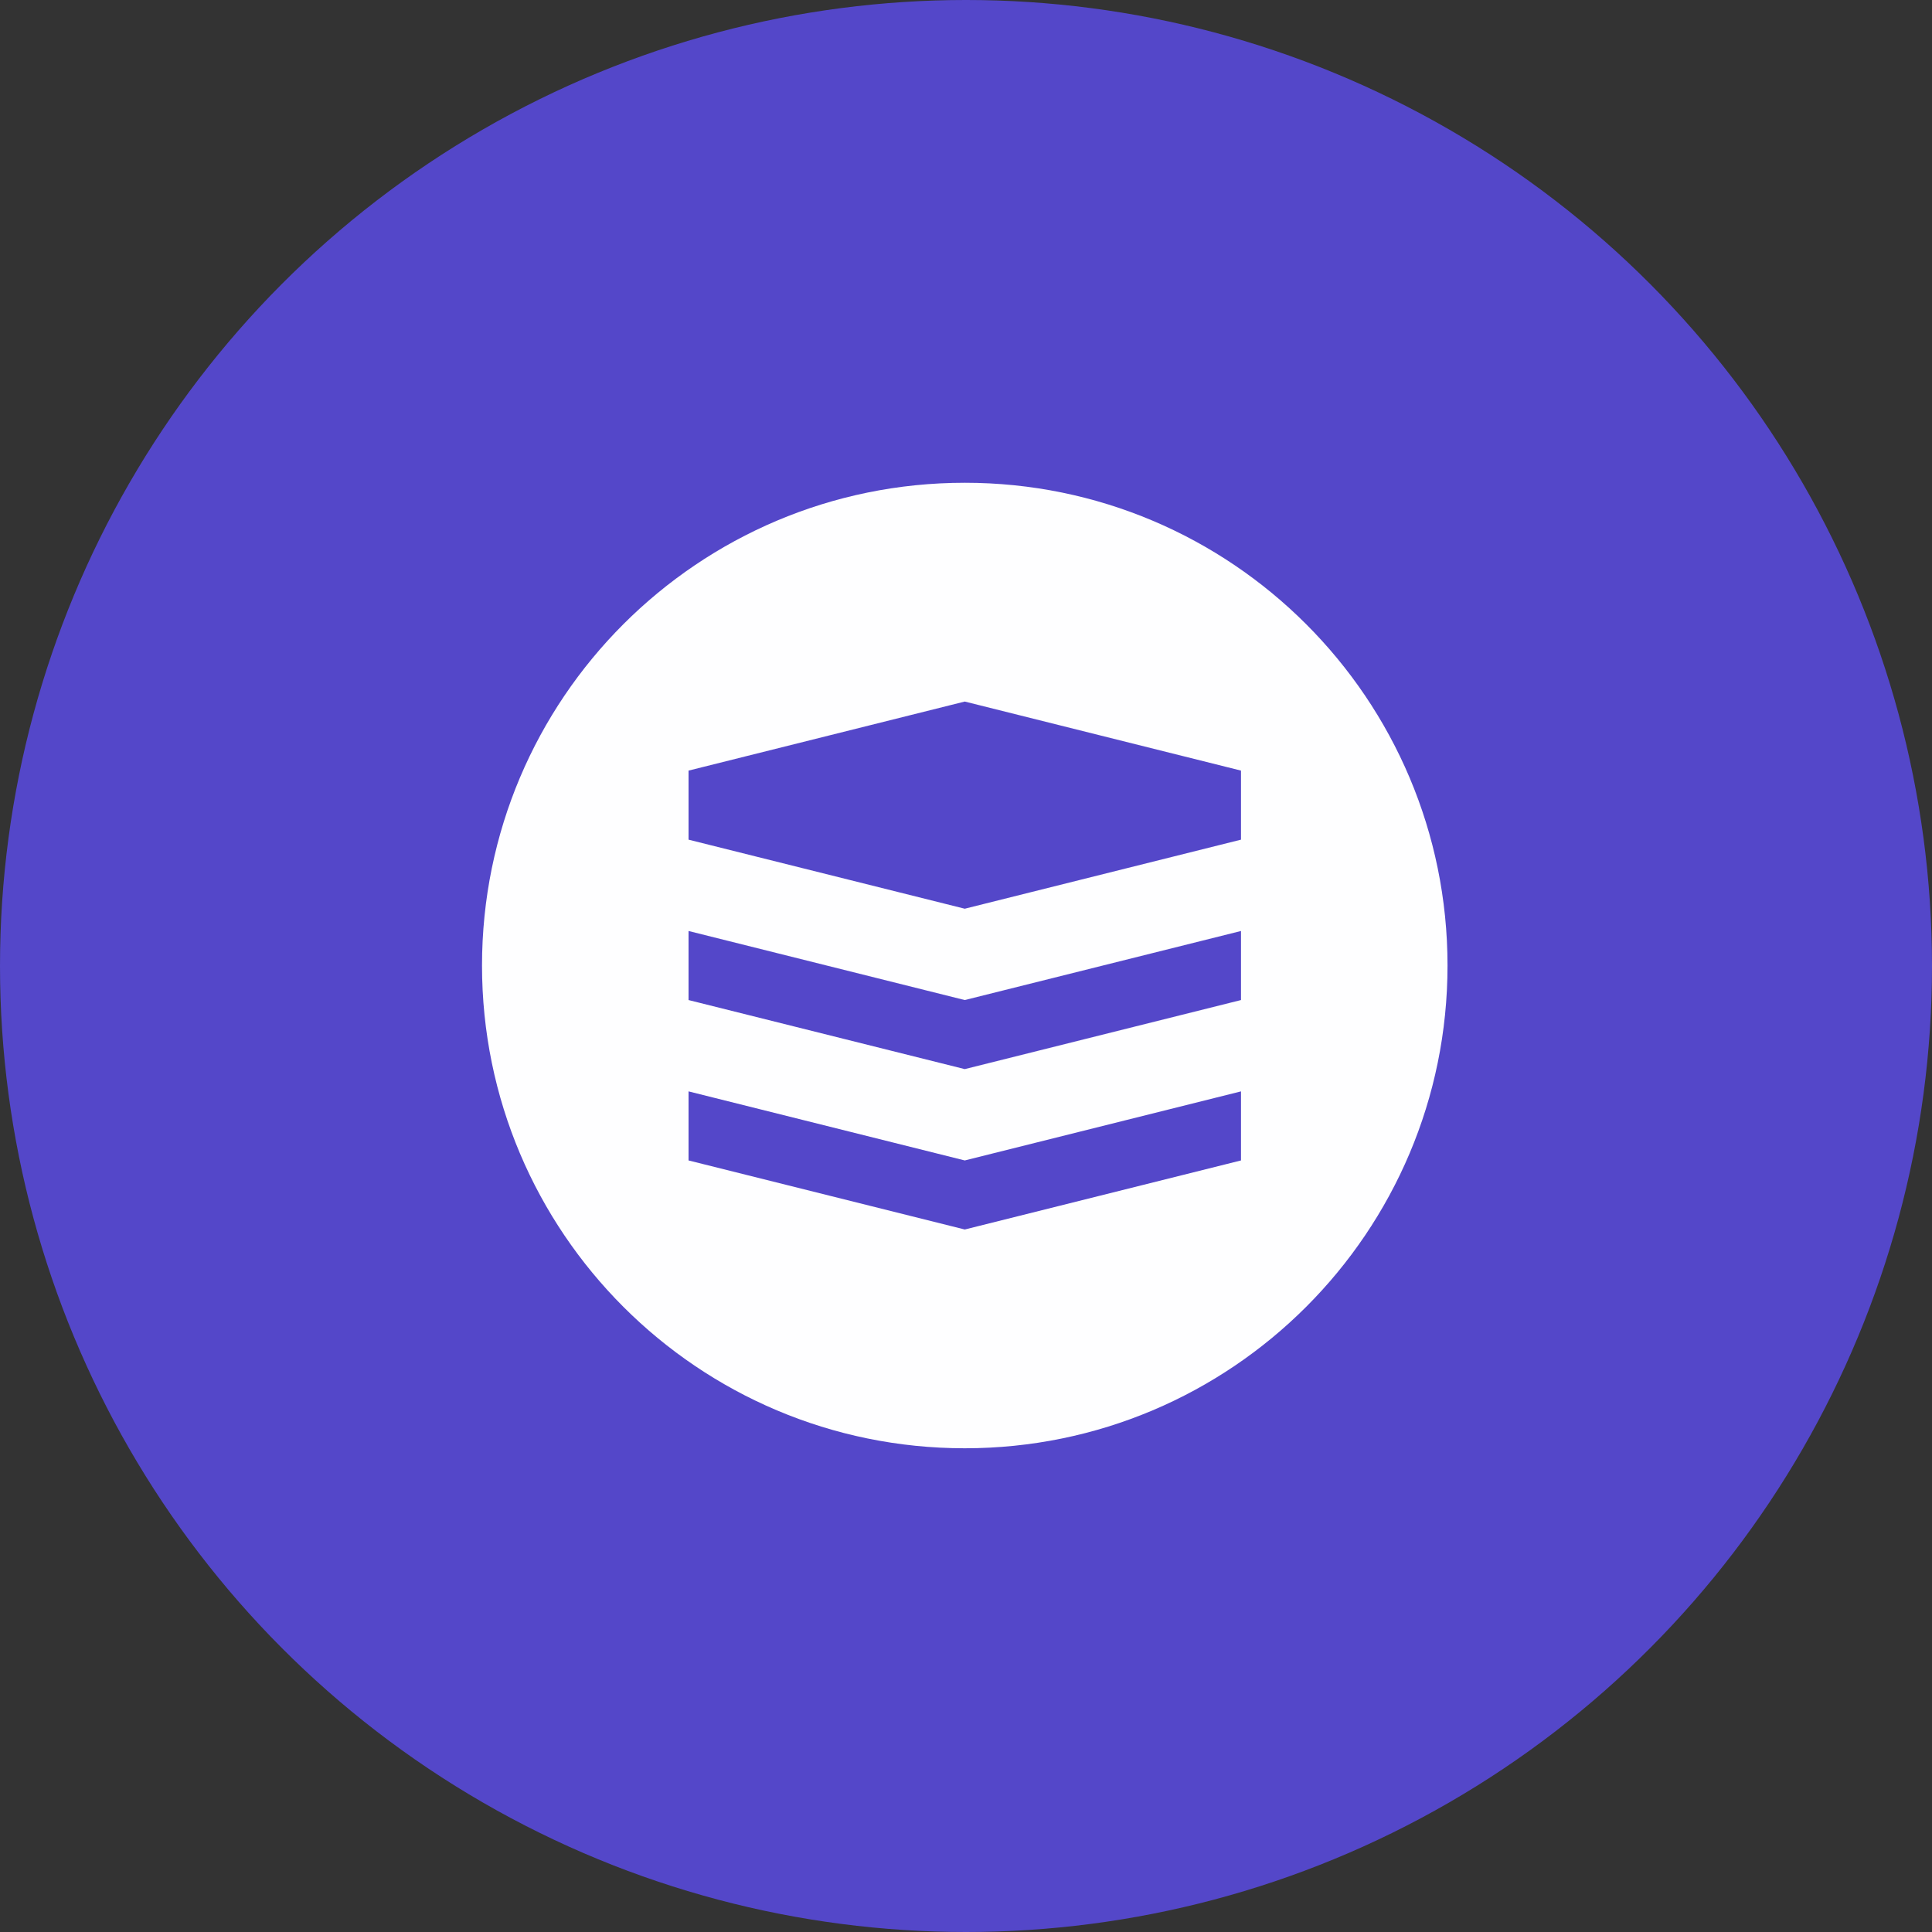 <svg xmlns="http://www.w3.org/2000/svg" viewBox="0 0 1024 1024">
  <rect x="0" y="0" width="1024" height="1024" fill="#333333" stroke="none"/>
  <circle cx="512" cy="512" r="512" style="fill:#5447c9"/>
  <path fill="#5348cb" d="M511.348 255.875c-141.313 0-255.87 114.558-255.87 255.871 0 141.314 114.557 255.871 255.87 255.871 141.314 0 255.871-114.557 255.871-255.87 0-141.314-114.557-255.872-255.87-255.872zm146.407 359.182-146.407 36.602-146.407-36.602v-36.602l146.407 36.602 146.407-36.602zm0-85.01L511.348 566.65l-146.407-36.602v-36.602l146.407 36.602 146.407-36.602zm0-85.01L511.348 481.64l-146.407-36.602v-36.602l146.407-36.6 146.407 36.6z" id="path2" style="display:inline;opacity:.99;stroke-width:.533;fill:#fff"/>
</svg>
